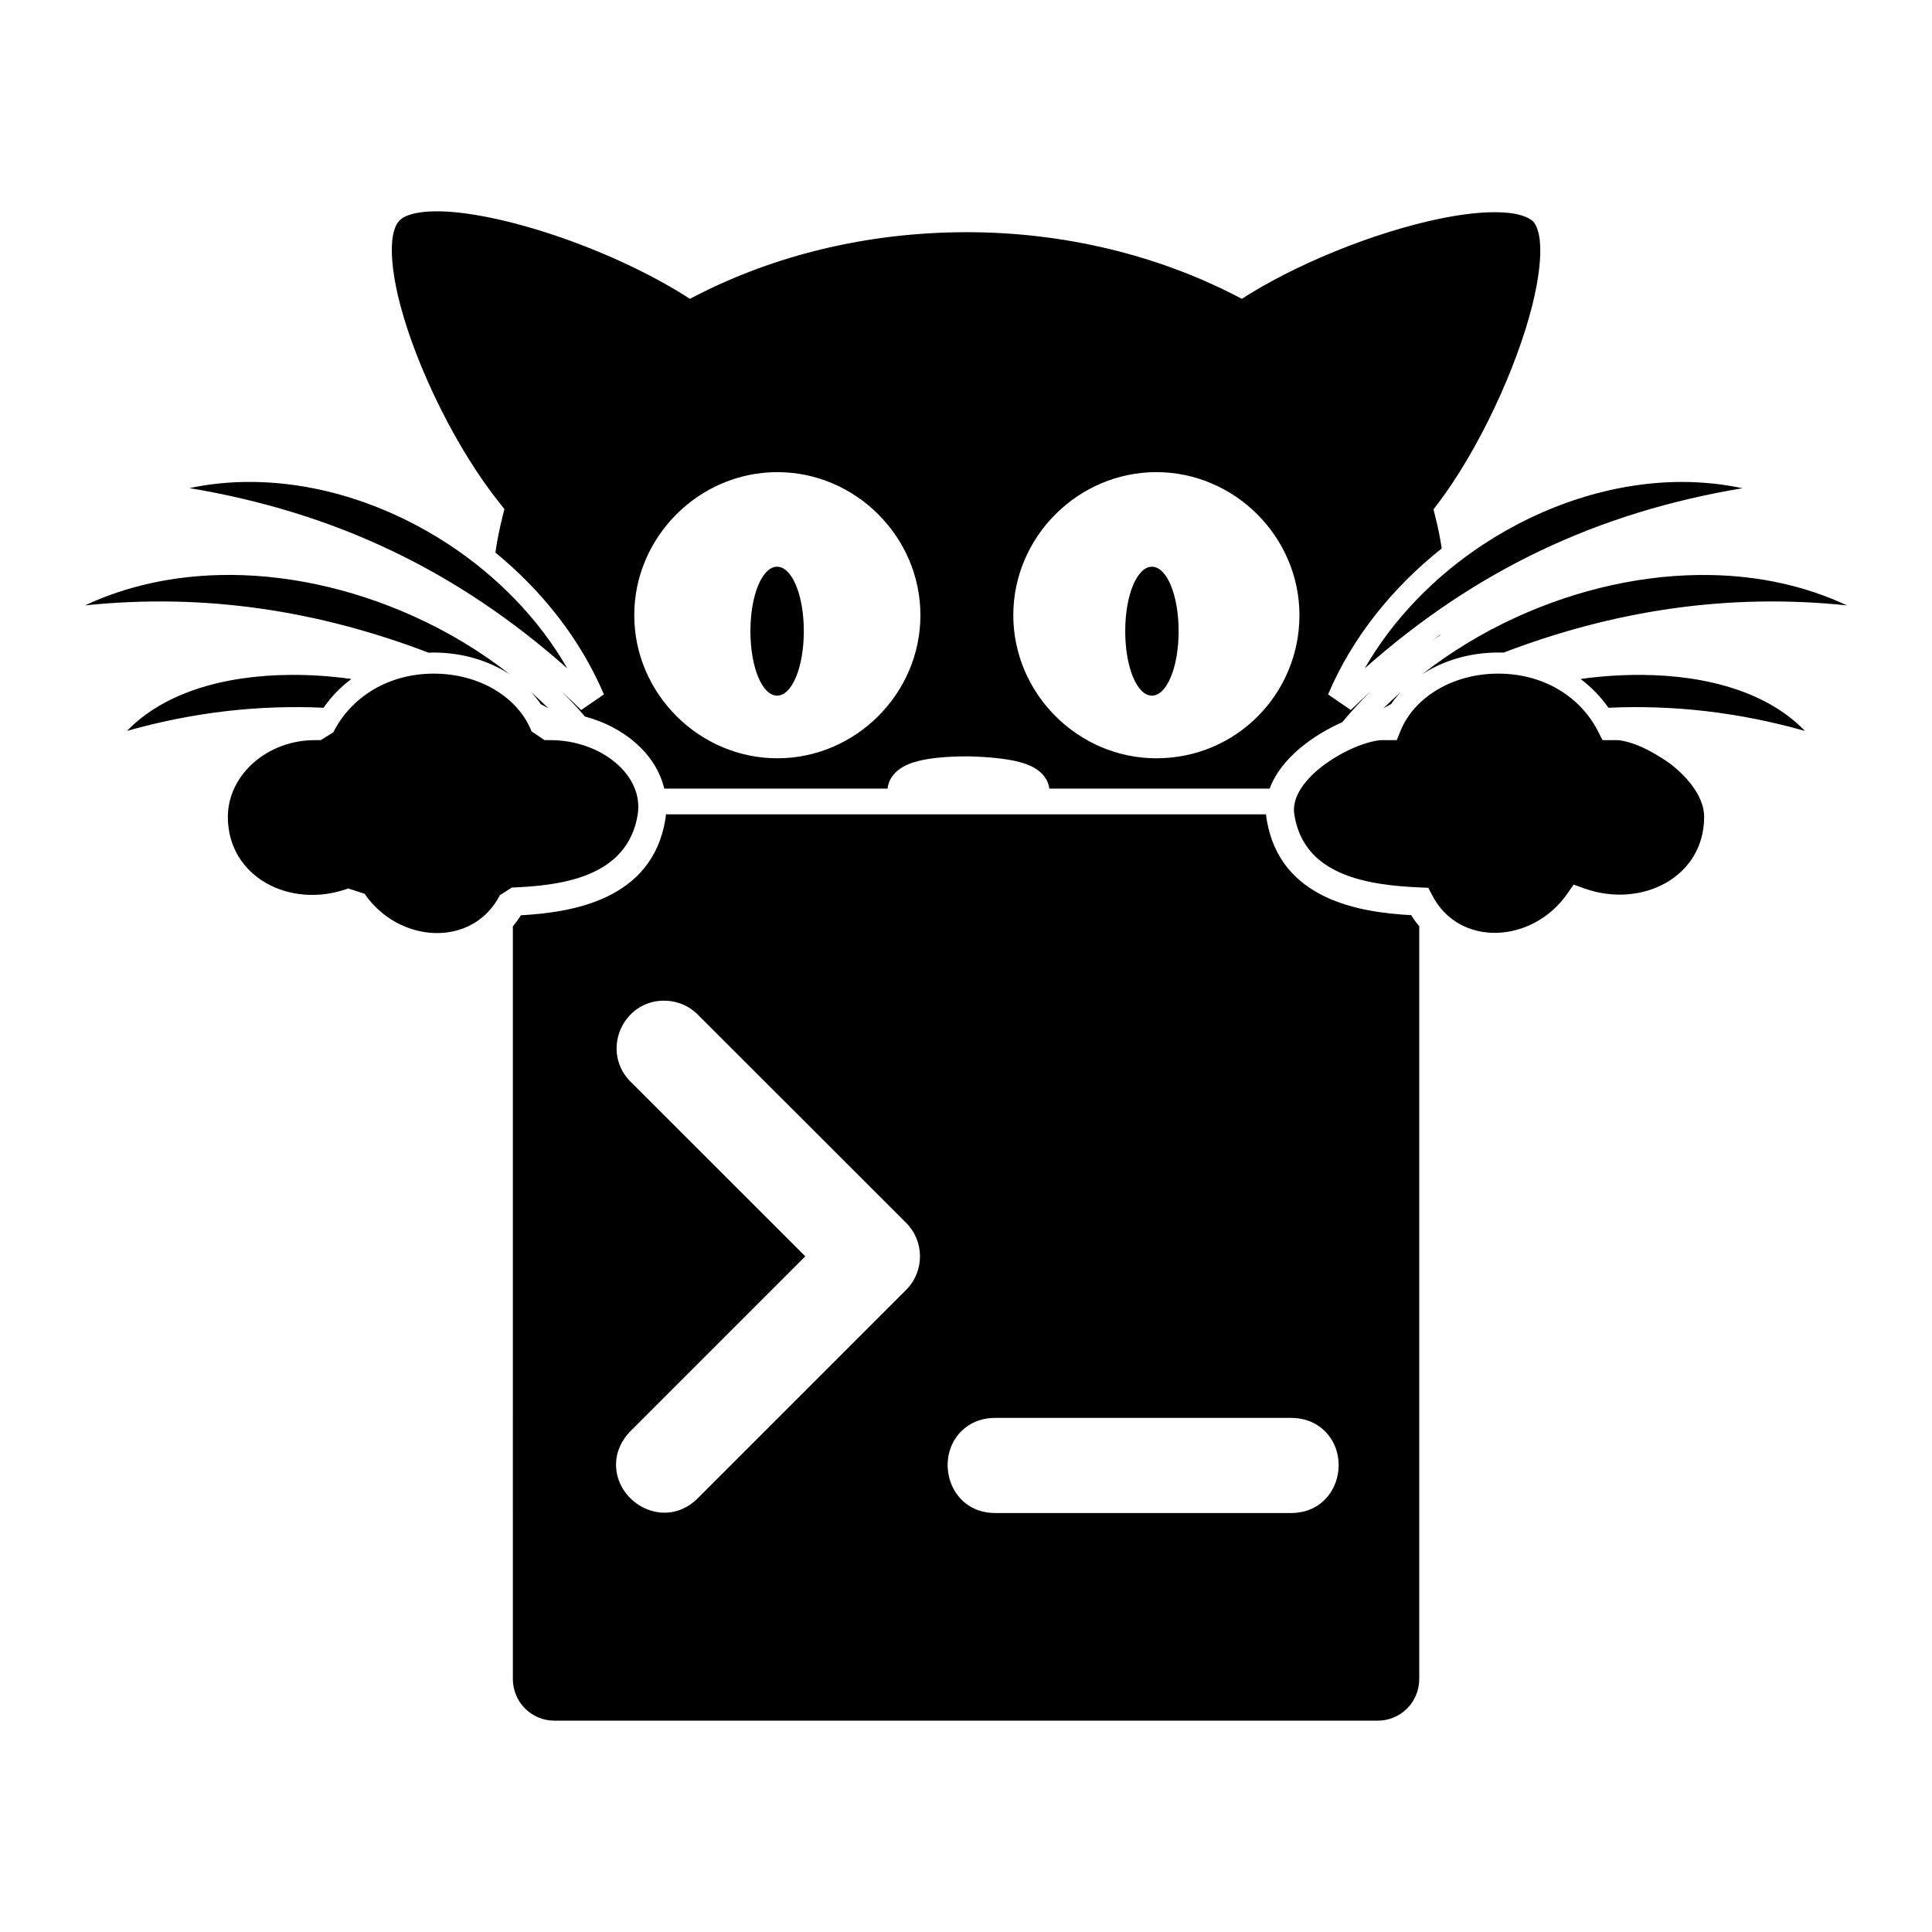 <?xml version="1.0" encoding="UTF-8" standalone="no"?>
<svg
   width="64"
   height="64"
   version="1.1"
   viewBox="0 0 16.933 16.933"
   id="svg7"
   sodipodi:docname="kitty.svg"
   inkscape:version="1.4.2 (ebf0e940d0, 2025-05-08)"
   xmlns:inkscape="http://www.inkscape.org/namespaces/inkscape"
   xmlns:sodipodi="http://sodipodi.sourceforge.net/DTD/sodipodi-0.dtd"
   xmlns="http://www.w3.org/2000/svg"
   xmlns:svg="http://www.w3.org/2000/svg"
   xmlns:rdf="http://www.w3.org/1999/02/22-rdf-syntax-ns#"
   xmlns:cc="http://creativecommons.org/ns#"
   xmlns:dc="http://purl.org/dc/elements/1.1/">
  <sodipodi:namedview
     id="namedview7"
     pagecolor="#9c4444"
     bordercolor="#000000"
     borderopacity="0.25"
     inkscape:showpageshadow="2"
     inkscape:pageopacity="0.0"
     inkscape:pagecheckerboard="0"
     inkscape:deskcolor="#d1d1d1"
     inkscape:zoom="4.3531261"
     inkscape:cx="36.295755"
     inkscape:cy="41.349595"
     inkscape:window-width="2560"
     inkscape:window-height="1376"
     inkscape:window-x="0"
     inkscape:window-y="0"
     inkscape:window-maximized="1"
     inkscape:current-layer="svg7"
     showgrid="false" />
  <defs
     id="defs2">
    <style
       id="current-color-scheme"
       type="text/css">.ColorScheme-Text {color:#000000} .ColorScheme-Highlight {color:#3b4252}</style>
  </defs>
  <path
     id="path5"
     class="ColorScheme-Text"
     style="fill:currentColor;fill-opacity:1;fill-rule:evenodd;stroke-width:0.177"
     d="m 3.82,1.852 c -0.089,6.134e-4 -0.163,0.01 -0.218,0.027 -0.055,0.016 -0.088,0.038 -0.105,0.059 l -0.001,0.001 -0.001,0.001 c -0.025,0.028 -0.05,0.086 -0.058,0.177 -0.012,0.135 0.012,0.333 0.071,0.555 0.146,0.556 0.497,1.272 0.875,1.742 l 0.038,0.048 -0.015,0.059 C 4.379,4.629 4.357,4.735 4.342,4.843 4.752,5.179 5.088,5.604 5.293,6.086 L 5.094,6.223 c -0.057,-0.056 -0.115,-0.11 -0.173,-0.163 0.072,0.071 0.141,0.144 0.206,0.22 0.333,0.088 0.621,0.32 0.695,0.632 h 1.957 c 0.011,-0.099 0.083,-0.182 0.22,-0.228 0.115,-0.038 0.281,-0.055 0.492,-0.055 h 0.002 0.002 c 0.211,0.007 0.372,0.025 0.484,0.063 0.136,0.045 0.205,0.125 0.218,0.22 h 1.931 c 0.098,-0.271 0.394,-0.476 0.636,-0.582 0.078,-0.094 0.16,-0.184 0.248,-0.27 -0.058,0.053 -0.116,0.107 -0.173,0.163 L 11.64,6.086 C 11.852,5.586 12.206,5.148 12.636,4.807 12.622,4.711 12.602,4.616 12.578,4.521 l -0.014,-0.057 0.036,-0.047 c 0.357,-0.469 0.694,-1.193 0.832,-1.75 0.055,-0.223 0.078,-0.42 0.064,-0.554 -0.009,-0.089 -0.034,-0.145 -0.057,-0.17 -0.025,-0.026 -0.079,-0.054 -0.165,-0.07 -0.129,-0.023 -0.321,-0.016 -0.541,0.022 -0.55,0.094 -1.277,0.369 -1.79,0.687 l -0.059,0.037 -0.062,-0.032 C 10.15,2.242 9.338,2.035 8.474,2.035 c -0.882,0 -1.693,0.208 -2.365,0.552 l -0.062,0.032 -0.059,-0.037 C 5.667,2.382 5.261,2.197 4.866,2.064 4.471,1.931 4.086,1.85 3.82,1.852 Z m 2.993,2.286 c 0.687,0 1.254,0.568 1.254,1.254 0,0.687 -0.568,1.254 -1.254,1.254 -0.686,0 -1.254,-0.568 -1.254,-1.254 0,-0.687 0.568,-1.254 1.254,-1.254 z m 3.322,0 c 0.687,0 1.254,0.568 1.254,1.254 0,0.686 -0.55,1.254 -1.254,1.254 -0.687,0 -1.254,-0.568 -1.254,-1.254 0,-0.687 0.568,-1.254 1.254,-1.254 z M 2.195,4.224 C 2.015,4.223 1.836,4.241 1.661,4.278 2.934,4.491 4.004,4.999 4.972,5.858 4.723,5.424 4.357,5.05 3.93,4.77 3.408,4.427 2.794,4.225 2.195,4.224 Z m 12.543,0 c -0.6,0.001 -1.213,0.203 -1.735,0.546 -0.427,0.28 -0.792,0.654 -1.042,1.088 0.968,-0.859 2.039,-1.367 3.311,-1.579 -0.175,-0.037 -0.354,-0.055 -0.534,-0.055 z M 6.811,4.967 c -0.13,0 -0.234,0.247 -0.234,0.565 0,0.318 0.104,0.565 0.234,0.565 0.13,0 0.234,-0.247 0.234,-0.565 0,-0.318 -0.104,-0.565 -0.234,-0.565 z m 3.285,0 c -0.13,0 -0.234,0.247 -0.234,0.565 0,0.318 0.104,0.565 0.234,0.565 0.13,0 0.234,-0.247 0.234,-0.565 0,-0.318 -0.104,-0.565 -0.234,-0.565 z m 4.903,0.073 c -0.578,-0.012 -1.176,0.124 -1.719,0.374 -0.292,0.134 -0.568,0.302 -0.817,0.497 0.187,-0.123 0.421,-0.192 0.669,-0.192 0.015,0 0.031,3.467e-4 0.046,8.859e-4 C 14.131,5.356 15.129,5.195 16.188,5.306 15.819,5.133 15.414,5.048 14.999,5.04 Z M 1.917,5.04 c -0.409,0.011 -0.808,0.095 -1.172,0.266 1.059,-0.111 2.057,0.05 3.01,0.414 0.015,-5.551e-4 0.031,-7.611e-4 0.046,-7.611e-4 0.247,0 0.48,0.069 0.667,0.191 C 4.211,5.708 3.924,5.535 3.62,5.399 3.08,5.156 2.489,5.025 1.917,5.04 Z M 12.624,5.562 c -0.026,0.019 -0.052,0.038 -0.078,0.057 0.025,-0.018 0.051,-0.035 0.077,-0.052 3.43e-4,-0.002 5.64e-4,-0.004 8.83e-4,-0.005 z m -8.258,0.042 c 9.68e-5,4.853e-4 2.843e-4,0.001 3.801e-4,0.001 0.008,0.005 0.016,0.011 0.023,0.016 -0.008,-0.006 -0.016,-0.012 -0.024,-0.017 z M 3.801,5.904 c -0.398,0 -0.725,0.206 -0.88,0.515 l -0.11,0.068 h -0.053 c -0.417,0 -0.761,0.306 -0.761,0.673 0,0.526 0.545,0.812 1.055,0.627 l 0.143,0.046 c 0.304,0.441 0.949,0.474 1.186,0.013 L 4.486,7.779 C 4.893,7.762 5.498,7.701 5.589,7.14 5.645,6.79 5.263,6.487 4.826,6.487 H 4.773 L 4.659,6.41 C 4.54,6.11 4.202,5.904 3.801,5.904 Z m 9.33,0 c -0.399,0 -0.739,0.208 -0.858,0.506 l -0.031,0.077 h -0.136 c -0.033,0 -0.116,0.017 -0.207,0.053 -0.091,0.036 -0.192,0.09 -0.282,0.155 -0.18,0.13 -0.298,0.292 -0.273,0.444 0.023,0.143 0.076,0.246 0.147,0.328 0.071,0.082 0.164,0.143 0.27,0.188 0.213,0.091 0.478,0.114 0.686,0.123 l 0.071,0.003 0.033,0.063 c 0.06,0.117 0.143,0.198 0.239,0.253 0.096,0.054 0.207,0.081 0.322,0.079 0.229,-0.004 0.471,-0.121 0.626,-0.345 l 0.054,-0.078 0.089,0.032 c 0.259,0.094 0.526,0.065 0.725,-0.05 0.099,-0.058 0.181,-0.136 0.239,-0.233 0.057,-0.096 0.091,-0.21 0.091,-0.344 0,-0.162 -0.128,-0.335 -0.3,-0.466 C 14.548,6.629 14.453,6.575 14.369,6.539 14.284,6.503 14.207,6.487 14.174,6.487 h -0.129 l -0.034,-0.068 C 13.856,6.108 13.531,5.904 13.132,5.904 Z M 2.551,5.915 C 1.96,5.918 1.434,6.073 1.113,6.406 1.709,6.238 2.275,6.178 2.836,6.203 2.903,6.106 2.985,6.021 3.08,5.951 2.901,5.926 2.723,5.914 2.551,5.915 Z m 11.832,0 c -0.173,-8.17e-4 -0.351,0.011 -0.53,0.036 0.095,0.071 0.177,0.156 0.244,0.252 0.56,-0.025 1.127,0.035 1.722,0.203 C 15.499,6.073 14.973,5.918 14.383,5.915 Z m -2.101,0.146 c -0.053,0.047 -0.105,0.096 -0.156,0.146 0.022,-0.012 0.044,-0.024 0.066,-0.036 0.027,-0.039 0.057,-0.076 0.089,-0.11 z m -7.63,0.002 c 0.032,0.034 0.062,0.071 0.088,0.109 0.022,0.012 0.044,0.024 0.066,0.035 C 4.756,6.158 4.705,6.11 4.652,6.063 Z M 5.837,7.137 c -0.001,0.014 -0.003,0.028 -0.005,0.042 -0.115,0.71 -0.821,0.818 -1.267,0.843 -0.021,0.035 -0.045,0.067 -0.07,0.097 V 14.715 c 2.28e-5,0.203 0.162,0.366 0.366,0.366 h 0.123 v 0 h 7.089 c 0.203,-2.1e-5 0.366,-0.162 0.366,-0.366 V 8.118 C 12.413,8.088 12.39,8.056 12.369,8.021 11.922,7.997 11.217,7.889 11.101,7.179 c -0.002,-0.014 -0.004,-0.028 -0.005,-0.042 z m 0.006,1.634 c 0.098,0.005 0.19,0.044 0.262,0.111 l 0.002,0.002 1.834,1.833 c 0.163,0.163 0.163,0.426 0,0.589 l -1.834,1.834 -0.002,0.002 c -0.299,0.279 -0.737,0.011 -0.704,-0.342 0.008,-0.087 0.046,-0.172 0.115,-0.247 l 0.002,-0.002 1.54,-1.54 -1.54,-1.539 -0.002,-0.002 C 5.262,9.196 5.47,8.751 5.843,8.771 Z m 2.88,3.656 h 2.592 c 0.105,0 0.195,0.032 0.265,0.088 0.284,0.227 0.158,0.746 -0.265,0.746 H 8.723 c -0.422,0 -0.549,-0.519 -0.265,-0.746 0.07,-0.056 0.16,-0.088 0.265,-0.088 z" />
</svg>
